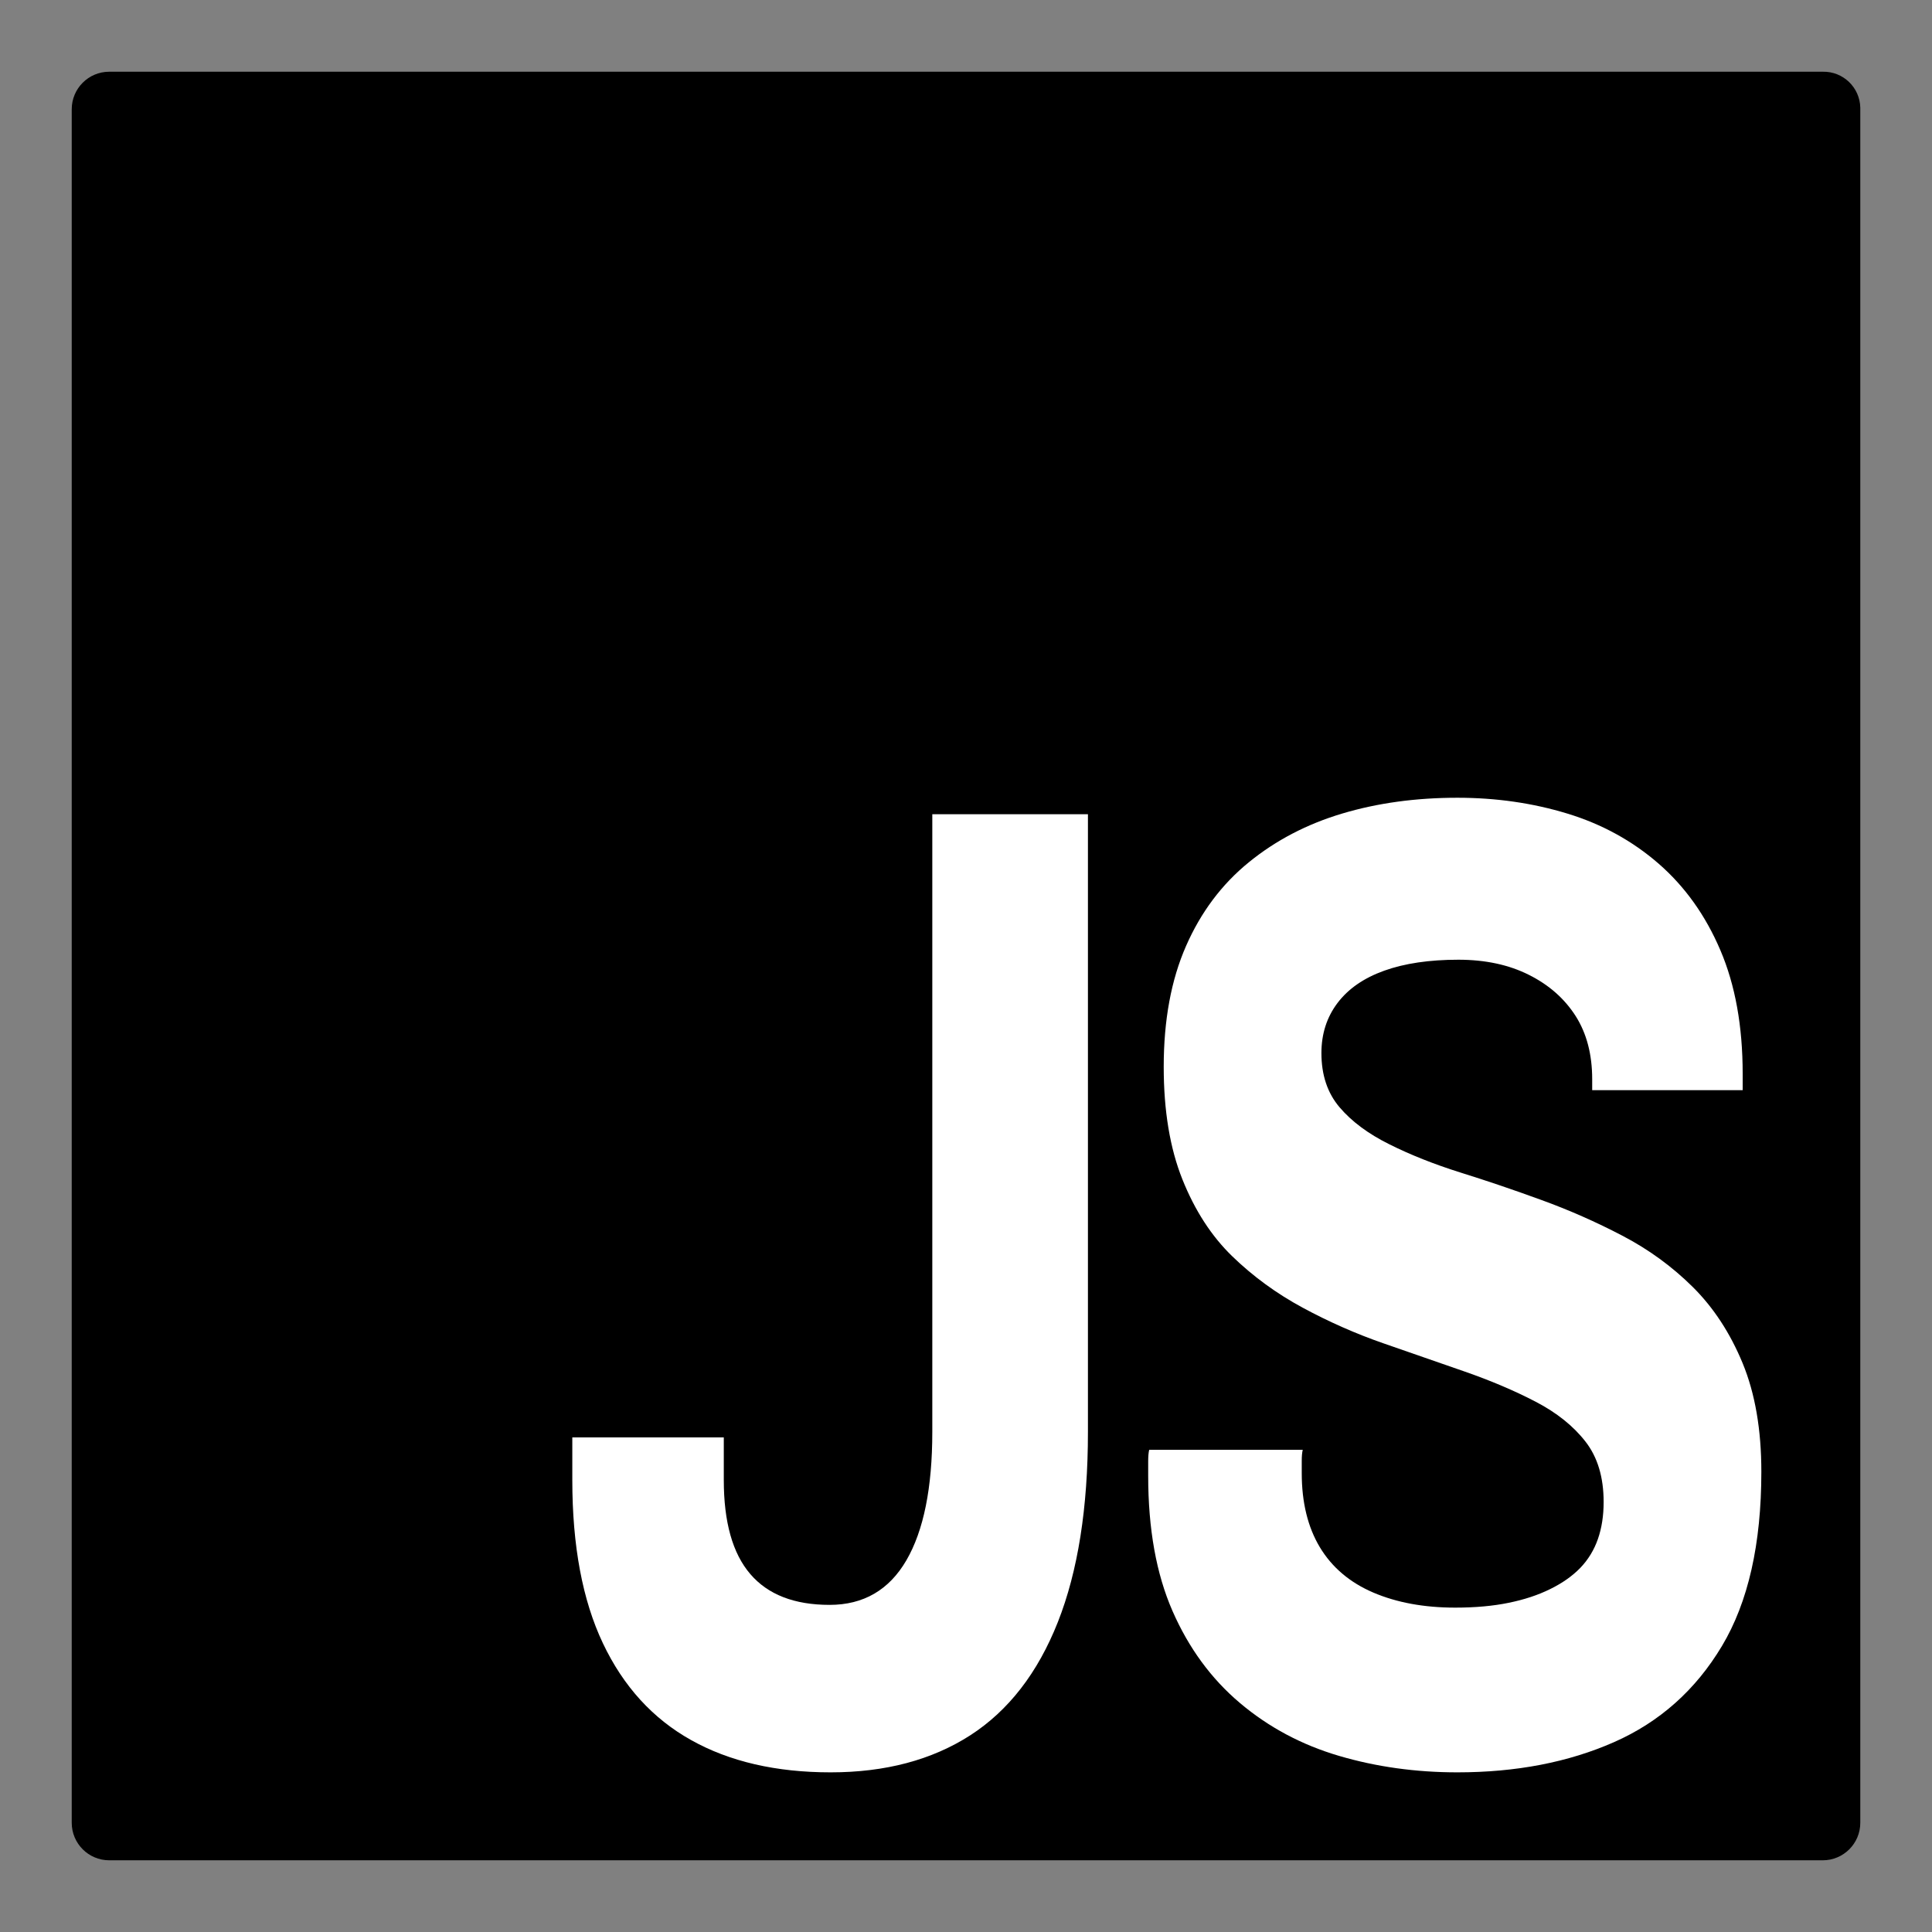 <svg xmlns="http://www.w3.org/2000/svg" version="1.1" xmlns:xlink="http://www.w3.org/1999/xlink" width="270" height="270"><rect width="100%" height="100%" fill="#808080" stroke="none"/><svg version="1.1" width="270" height="270" viewBox="0 0 270 270" xml:space="preserve" id="SvgjsSvg1029" sodipodi:docname="copy for editing.svg" inkscape:export-filename="copy for editing.svg" inkscape:export-xdpi="96" inkscape:export-ydpi="96" xmlns:inkscape="http://www.inkscape.org/namespaces/inkscape" xmlns:sodipodi="http://sodipodi.sourceforge.net/DTD/sodipodi-0.dtd" xmlns="http://www.w3.org/2000/svg" xmlns:svg="http://www.w3.org/2000/svg"><sodipodi:namedview id="SvgjsSodipodi:namedview1028" pagecolor="#ffffff" bordercolor="#000000" borderopacity="0.25" inkscape:showpageshadow="2" inkscape:pageopacity="0.0" inkscape:pagecheckerboard="0" inkscape:deskcolor="#d1d1d1"></sodipodi:namedview>
<desc id="SvgjsDesc1027">Created with Fabric.js 3.5.0</desc>
<defs id="SvgjsDefs1026"></defs>

<g transform="matrix(1.582,0,0,1.582,135.002,135.001)" id="SvgjsG1025" clip-path="url(#CLIPPATH_5)" style="fill:#000000">
<clipPath id="SvgjsClipPath1024">
	<rect transform="translate(1e-4,2e-4)" id="SvgjsRect1023" x="-79" y="-79" rx="0" ry="0" width="158" height="158"></rect>
</clipPath>
<path style="opacity:1;fill:#000000;fill-rule:nonzero;stroke:none;stroke-width:1;stroke-linecap:butt;stroke-linejoin:miter;stroke-miterlimit:4;stroke-dasharray:none;stroke-dashoffset:0" vector-effect="non-scaling-stroke" transform="translate(-79,-79)" d="M 154.685,3.67219e-4 H 3.314 C 1.484,3.67219e-4 0,1.484 0,3.315 V 154.686 C 0,156.516 1.484,158 3.314,158 H 154.685 c 1.83,0 3.314,-1.484 3.314,-3.314 V 3.315 c 0.001,-0.046 0.001,-0.091 0,-0.137 -0.037,-1.793 -1.521,-3.215 -3.314,-3.178 z" stroke-linecap="round" id="SvgjsPath1022"></path>
</g>
<g transform="matrix(1,0,0,1.323,163.791,185.124)" id="SvgjsG1021" style="fill:#ffffff">
		
<path xml:space="preserve" font-family="Archivo" font-size="145px" font-style="normal" font-weight="bold" style="white-space:pre;opacity:1;fill:#ffffff;fill-rule:nonzero;stroke:none;stroke-width:1;stroke-linecap:butt;stroke-linejoin:miter;stroke-miterlimit:4;stroke-dasharray:none;stroke-dashoffset:0" d="m -47.7,47.29 v 0 q -11.46,0 -19.51,-3.41 -8.04,-3.4 -12.32,-10.22 -4.28,-6.81 -4.28,-17.25 v 0 -4.5 h 21.17 v 4.5 q 0,6.67 3.7,9.93 3.69,3.26 11.09,3.26 v 0 q 7.1,0 10.73,-4.71 3.62,-4.71 3.62,-13.56 v 0 -65.25 h 21.75 v 65.25 q 0,12.04 -4.2,20.08 -4.21,8.05 -12.25,11.97 -8.05,3.91 -19.5,3.91 z" id="SvgjsPath1020"></path><path xml:space="preserve" font-family="Archivo" font-size="145px" font-style="normal" font-weight="bold" style="white-space:pre;opacity:1;fill:#ffffff;fill-rule:nonzero;stroke:none;stroke-width:1;stroke-linecap:butt;stroke-linejoin:miter;stroke-miterlimit:4;stroke-dasharray:none;stroke-dashoffset:0" d="m 39.88,47.29 v 0 q -8.71,0 -16.54,-1.74 Q 15.52,43.81 9.5,39.97 3.48,36.13 0.07,30.25 -3.33,24.38 -3.33,15.97 v 0 q 0,-0.72 0,-1.52 0,-0.8 0.14,-1.23 v 0 h 21.46 q -0.14,0.43 -0.14,1.16 0,0.72 0,1.3 v 0 q 0,4.64 2.53,7.83 2.54,3.19 7.47,4.79 4.93,1.59 11.45,1.59 v 0 q 4.21,0 7.47,-0.51 3.26,-0.5 5.8,-1.45 2.54,-0.94 4.21,-2.24 1.66,-1.31 2.46,-3.05 0.8,-1.74 0.8,-3.91 v 0 q 0,-3.92 -2.54,-6.38 Q 55.24,9.88 50.82,8.14 46.4,6.4 40.89,4.95 35.38,3.5 29.58,1.98 23.78,0.46 18.27,-1.79 12.76,-4.04 8.41,-7.23 4.06,-10.42 1.45,-15.35 -1.16,-20.28 -1.16,-27.24 v 0 q 0,-7.39 3.12,-12.76 3.11,-5.36 8.77,-8.84 5.65,-3.48 13.05,-5.15 7.39,-1.67 16.1,-1.67 v 0 q 8.11,0 15.36,1.67 7.25,1.67 12.76,5.29 5.52,3.63 8.63,9.14 3.12,5.51 3.12,13.05 v 0 1.74 H 58.72 v -1.16 q 0,-3.92 -2.31,-6.67 -2.33,-2.76 -6.53,-4.35 -4.21,-1.6 -9.86,-1.6 v 0 q -6.09,0 -10.37,1.16 -4.27,1.16 -6.52,3.41 -2.25,2.25 -2.25,5.29 v 0 q 0,3.48 2.54,5.73 2.53,2.25 6.96,3.91 4.42,1.67 9.93,2.98 5.51,1.3 11.31,2.9 5.8,1.59 11.31,3.77 5.51,2.17 9.86,5.43 4.35,3.27 6.96,8.05 2.61,4.79 2.61,11.46 v 0 q 0,11.45 -5.51,18.41 -5.51,6.96 -15.08,10.15 -9.57,3.19 -21.89,3.19 z" id="SvgjsPath1019"></path></g>
</svg><style>@media (prefers-color-scheme: light) { :root { filter: none; } }
@media (prefers-color-scheme: dark) { :root { filter: none; } }
</style></svg>